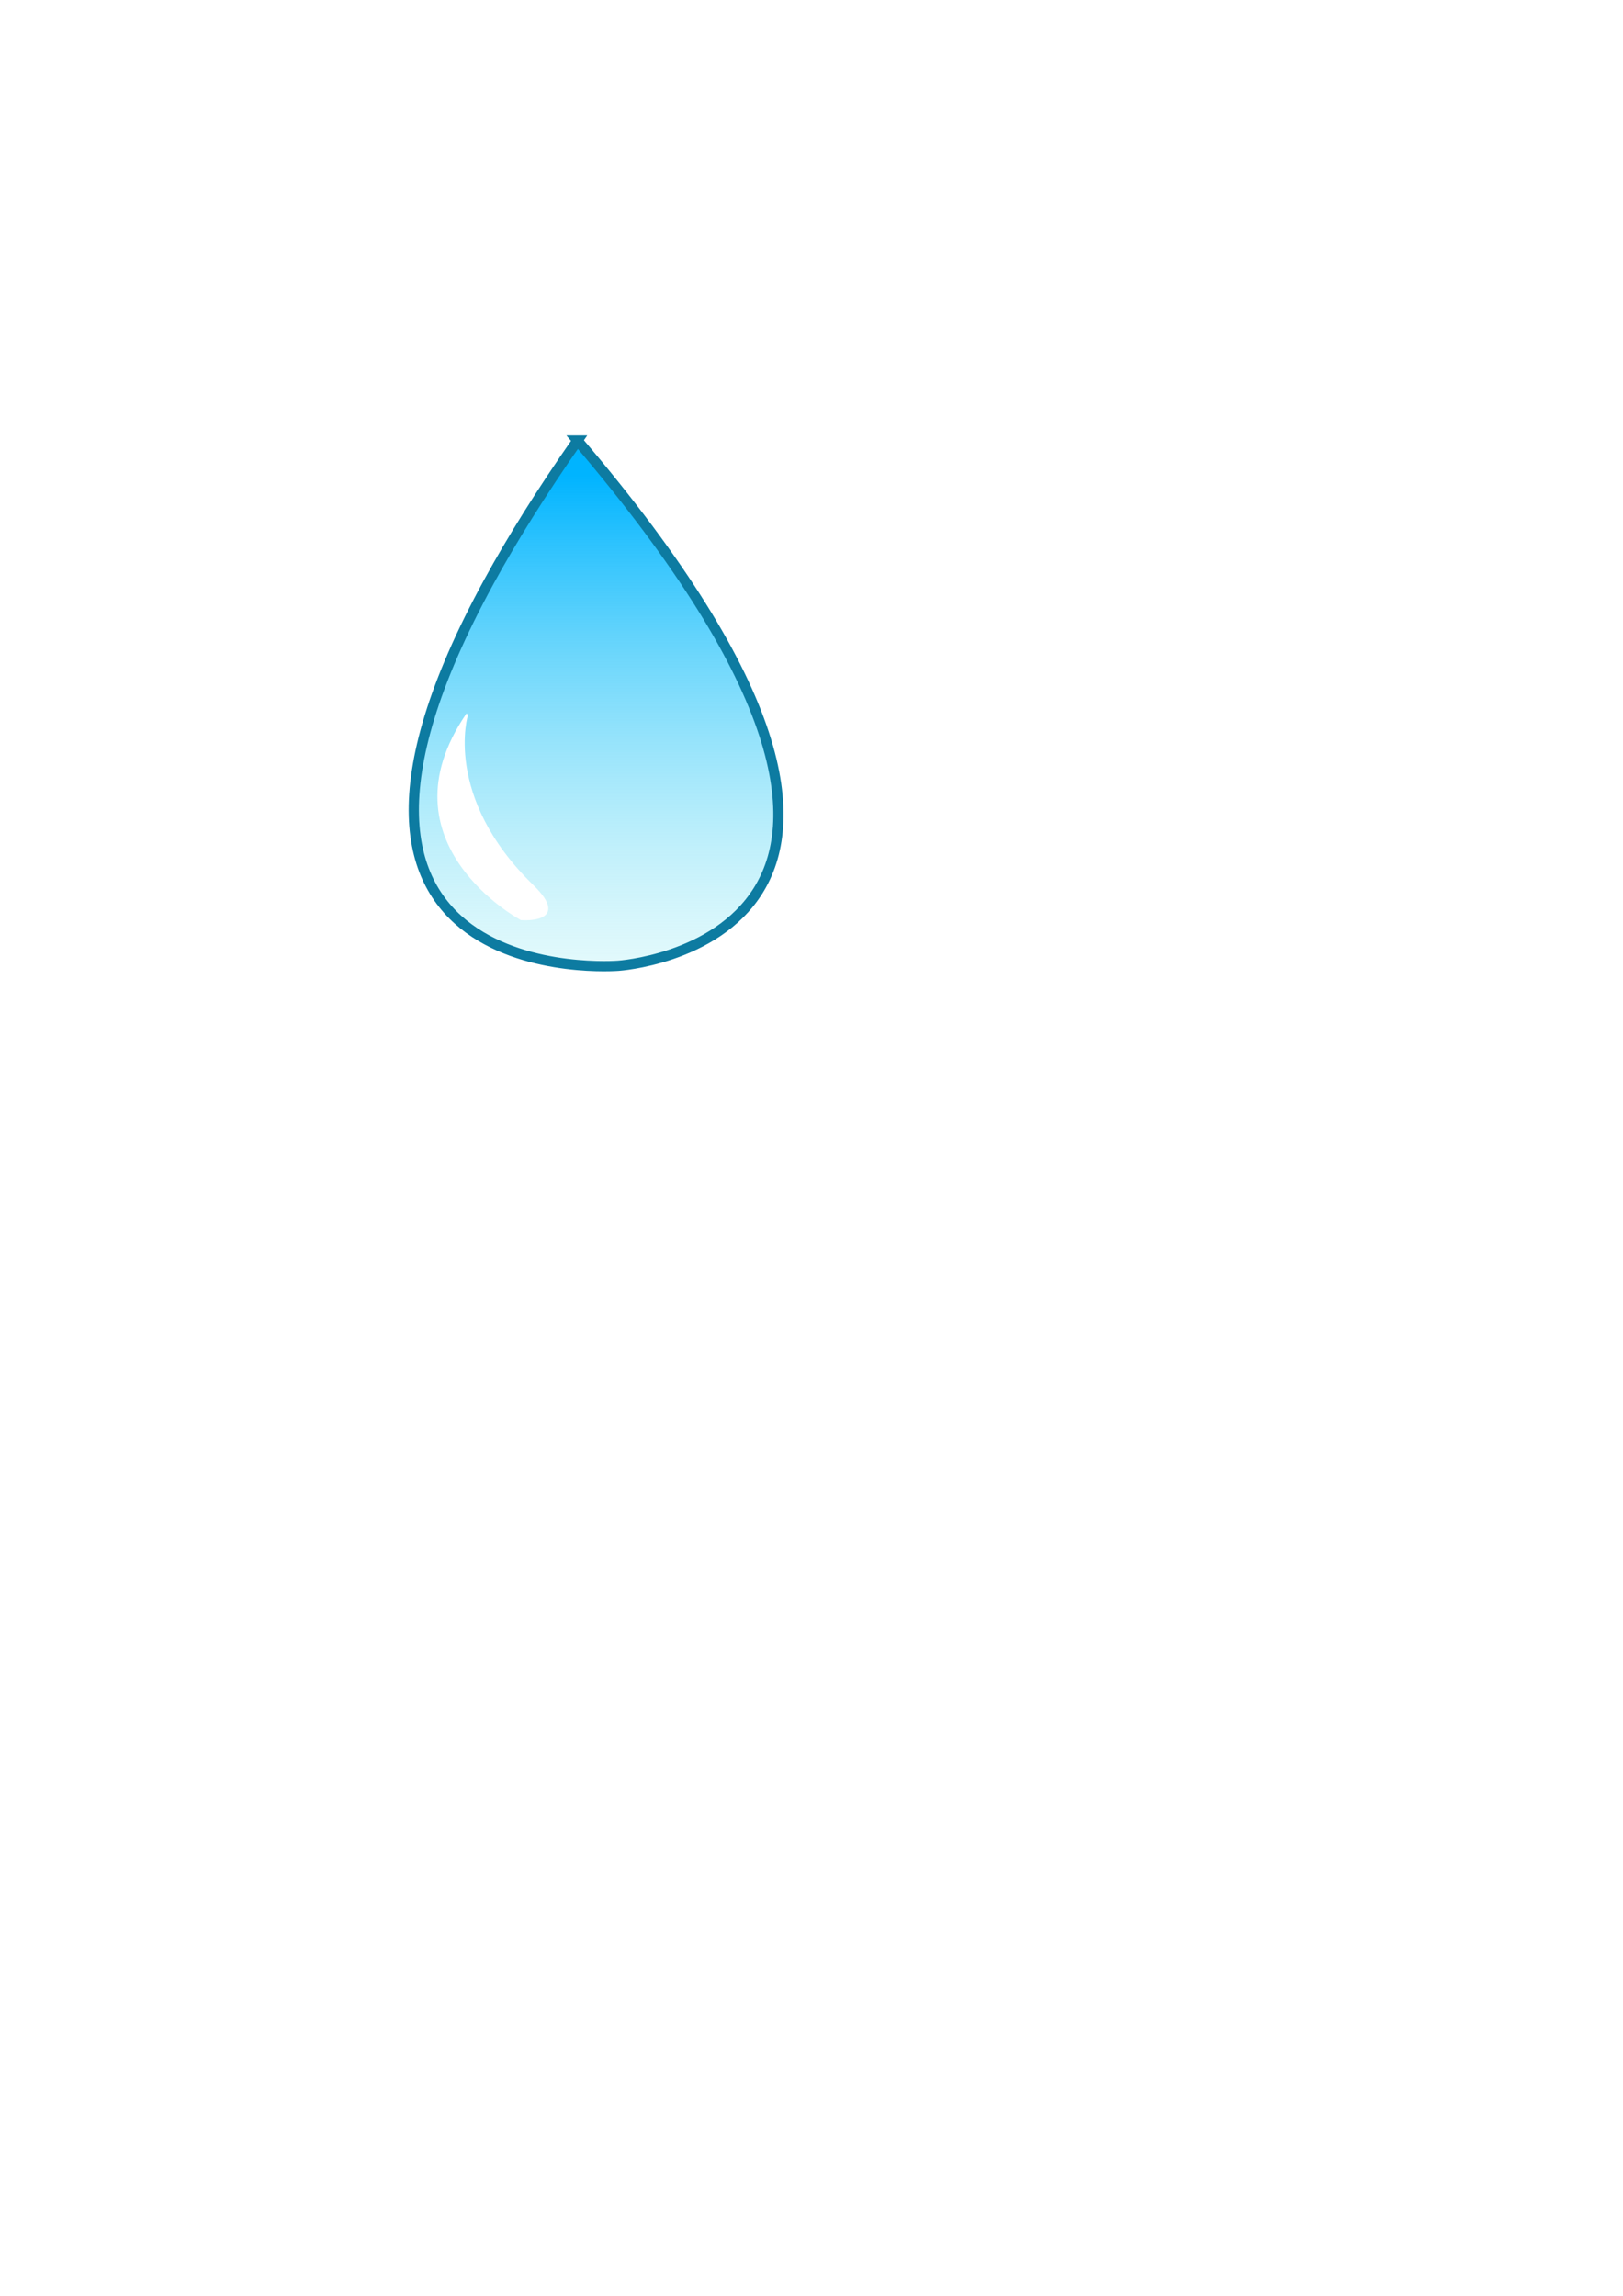 <?xml version="1.0" encoding="UTF-8" standalone="no"?>
<!-- Created with Inkscape (http://www.inkscape.org/) -->

<svg
   xmlns:dc="http://purl.org/dc/elements/1.1/"
   xmlns:cc="http://creativecommons.org/ns#"
   xmlns:rdf="http://www.w3.org/1999/02/22-rdf-syntax-ns#"
   xmlns:svg="http://www.w3.org/2000/svg"
   xmlns="http://www.w3.org/2000/svg"
   xmlns:xlink="http://www.w3.org/1999/xlink"
   xmlns:sodipodi="http://sodipodi.sourceforge.net/DTD/sodipodi-0.dtd"
   xmlns:inkscape="http://www.inkscape.org/namespaces/inkscape"
   width="210mm"
   height="297mm"
   id="svg2"
   version="1.1"
   inkscape:version="0.47 r22583"
   sodipodi:docname="Logo.svg">
  <defs
     id="defs4">
    <linearGradient
       id="linearGradient3590">
      <stop
         style="stop-color:#00b4ff;stop-opacity:1;"
         offset="0"
         id="stop3592" />
      <stop
         style="stop-color:#d1ffef;stop-opacity:0;"
         offset="1"
         id="stop3594" />
    </linearGradient>
    <inkscape:perspective
       sodipodi:type="inkscape:persp3d"
       inkscape:vp_x="0 : 526.18109 : 1"
       inkscape:vp_y="0 : 1000 : 0"
       inkscape:vp_z="744.09448 : 526.18109 : 1"
       inkscape:persp3d-origin="372.04724 : 350.78739 : 1"
       id="perspective10" />
    <linearGradient
       inkscape:collect="always"
       xlink:href="#linearGradient3590"
       id="linearGradient3596"
       x1="291.519"
       y1="232.475"
       x2="291.519"
       y2="563.075"
       gradientUnits="userSpaceOnUse" />
    <filter
       inkscape:collect="always"
       id="filter3903">
      <feGaussianBlur
         inkscape:collect="always"
         stdDeviation="1.532"
         id="feGaussianBlur3905" />
    </filter>
  </defs>
  <sodipodi:namedview
     id="base"
     pagecolor="#ffffff"
     bordercolor="#666666"
     borderopacity="1.0"
     inkscape:pageopacity="0.0"
     inkscape:pageshadow="2"
     inkscape:zoom="2"
     inkscape:cx="244.82834"
     inkscape:cy="708.55569"
     inkscape:document-units="px"
     inkscape:current-layer="layer1"
     showgrid="false"
     inkscape:window-width="1600"
     inkscape:window-height="825"
     inkscape:window-x="0"
     inkscape:window-y="25"
     inkscape:window-maximized="1" />
  <g
     inkscape:label="Calque 1"
     inkscape:groupmode="layer"
     id="layer1">
    <path
       style="fill:url(#linearGradient3596);stroke:#0d7ba1;stroke-width:5;stroke-linecap:butt;stroke-linejoin:miter;stroke-opacity:1;fill-opacity:1;stroke-miterlimit:4;stroke-dasharray:none;stroke-dashoffset:0;marker-end:none"
       d="m 282.401,215.38 c -17.791,25.51 -32.096,48.497 -43.41,69.208 -110.201,201.733 63.381,187.614 63.381,187.614 0,0 188.828,-12.095 -19.971,-256.822 z"
       id="path2816"
       sodipodi:nodetypes="cscc" />
    <path
       style="fill:#ffffff;fill-opacity:1;stroke:#ffffff;stroke-width:1.049px;stroke-linecap:butt;stroke-linejoin:miter;stroke-opacity:1;opacity:1;filter:url(#filter3903)"
       d="m 228.402,349.386 c -42.819,62.858 26.447,99.962 26.447,99.962 0,0 24.428,2.083 5.667,-16.151 -44.833,-43.575 -32.114,-84.248 -32.114,-83.811 z"
       id="path3857"
       sodipodi:nodetypes="ccsc" />
  </g>
</svg>
